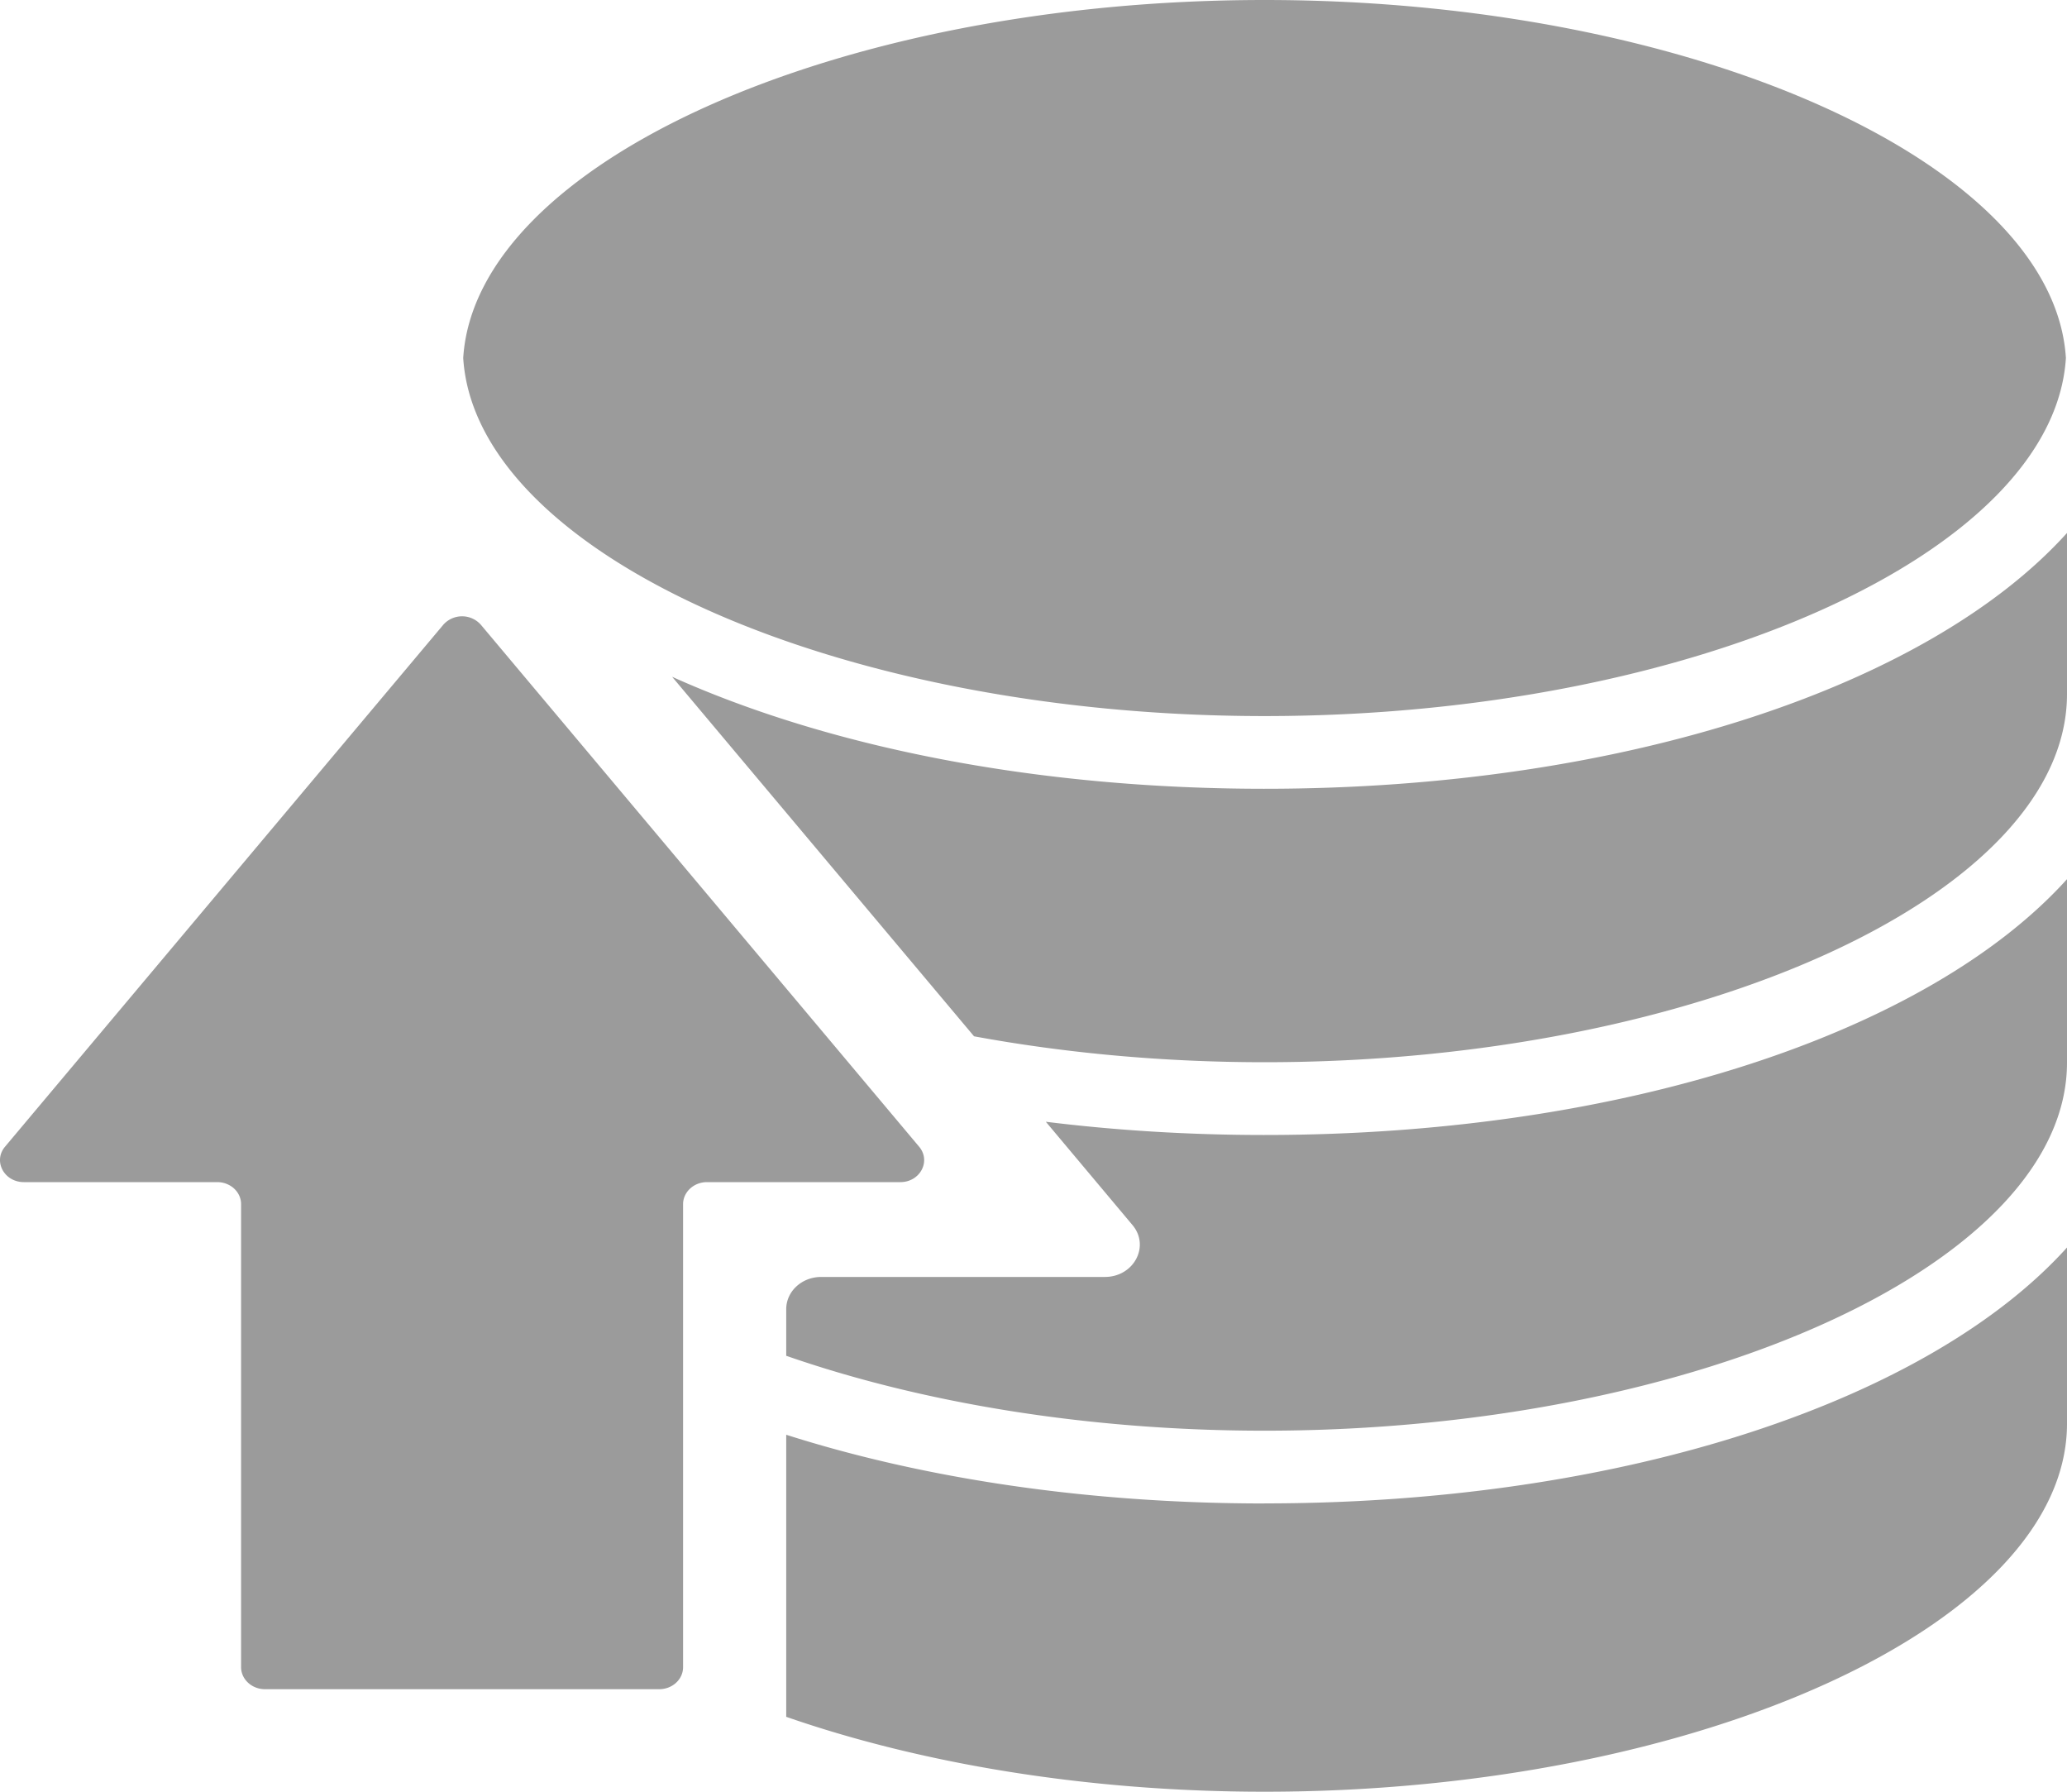 <svg xmlns="http://www.w3.org/2000/svg" width="30" height="26" viewBox="0 0 30 26">
    <path fill="#9B9B9B" fill-rule="evenodd" d="M18.353 10.391c-6.205 0-11.452-2.364-11.63-5.196C6.902 2.365 12.149 0 18.354 0c6.206 0 11.453 2.365 11.63 5.195-.177 2.831-5.424 5.196-11.63 5.196zm0 11.425c5.243 0 9.653-1.504 11.647-3.713v2.555C30 23.554 24.667 26 18.353 26c-2.576 0-4.988-.408-6.942-1.087V20.82c1.987.633 4.364.997 6.942.997zm0-5.346c5.243 0 9.653-1.504 11.647-3.712v2.661c0 2.895-5.333 5.342-11.647 5.342-2.576 0-4.988-.407-6.942-1.087v-.676c0-.259.227-.468.507-.468h4.117c.422 0 .66-.448.4-.755l-1.256-1.497c1.011.125 2.074.192 3.174.192zm0-5.024c5.243 0 9.653-1.503 11.647-3.712v2.338c0 2.896-5.333 5.342-11.647 5.342-1.477 0-2.901-.134-4.216-.376L9.755 9.821c2.255 1.014 5.257 1.625 8.598 1.625zM13.34 16.64c.176.21.014.514-.273.514H10.26c-.19 0-.346.144-.346.32v6.719c0 .176-.155.319-.345.319H3.845c-.19 0-.346-.143-.346-.32v-6.719c0-.175-.154-.319-.346-.319H.347c-.288 0-.45-.305-.274-.514l6.36-7.573a.364.364 0 0 1 .547 0l6.36 7.573z"/>
</svg>
